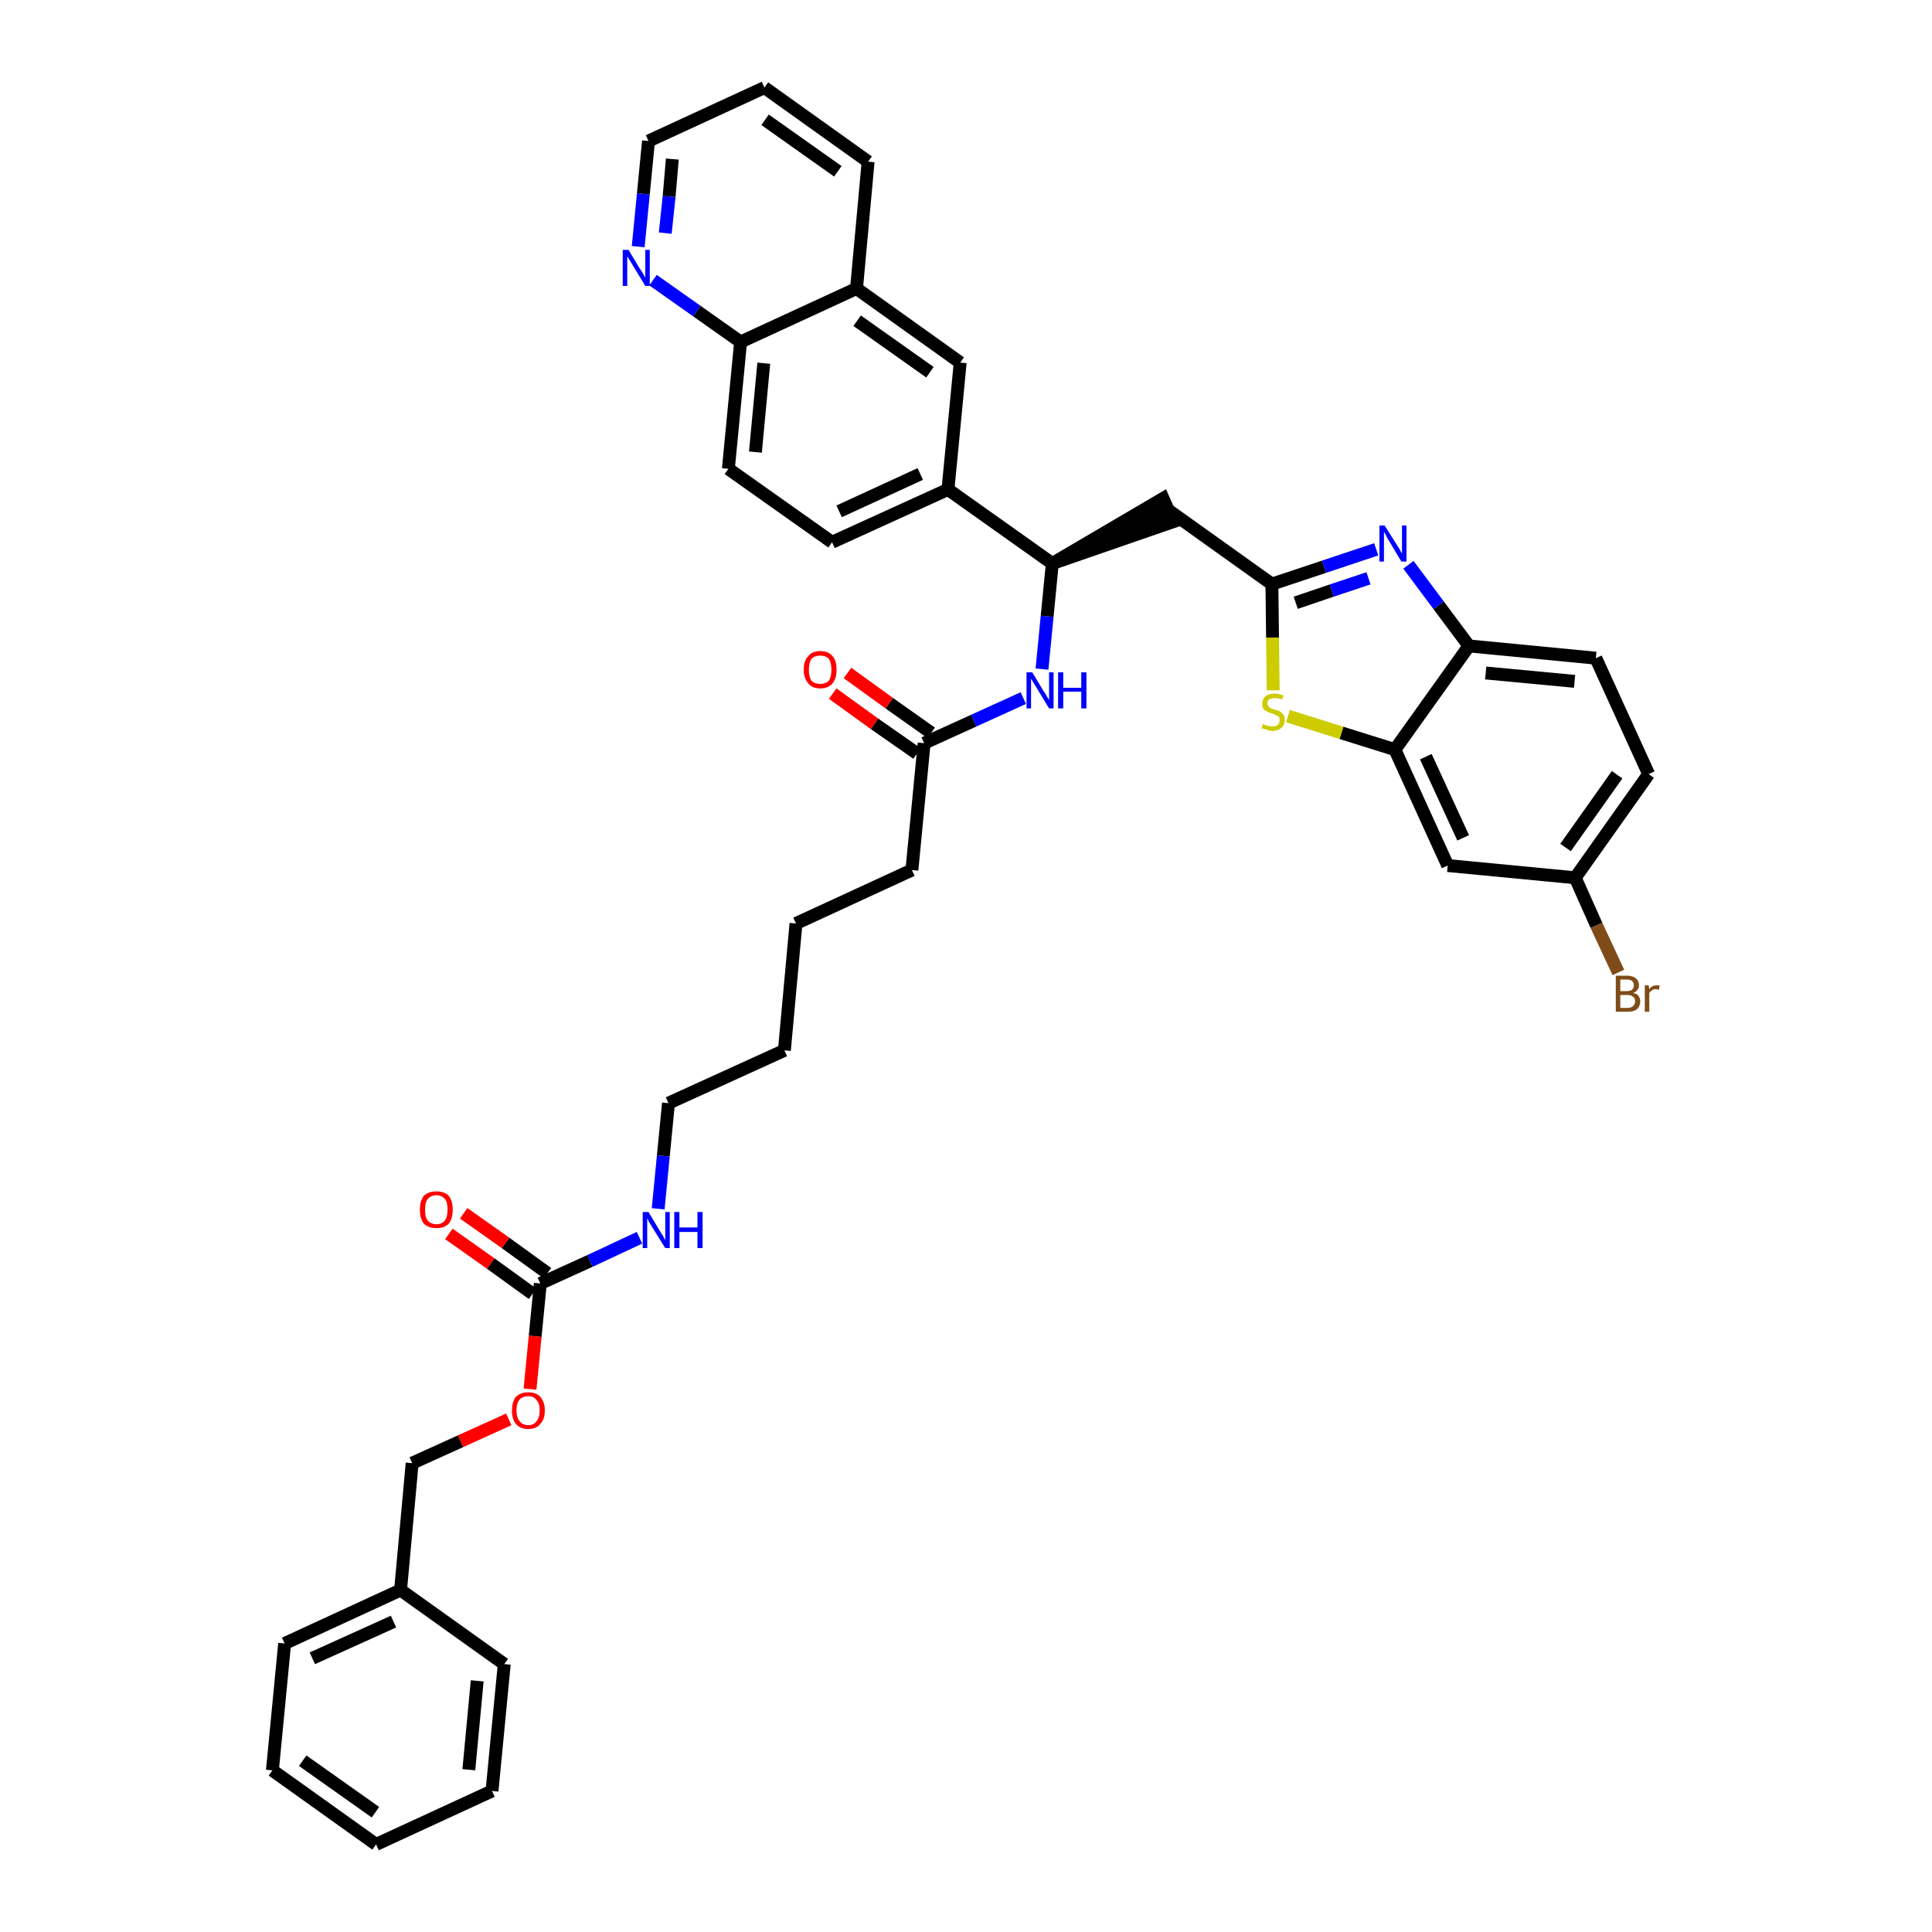 <?xml version='1.0' encoding='iso-8859-1'?>
<svg version='1.1' baseProfile='full'
              xmlns='http://www.w3.org/2000/svg'
                      xmlns:rdkit='http://www.rdkit.org/xml'
                      xmlns:xlink='http://www.w3.org/1999/xlink'
                  xml:space='preserve'
width='300px' height='300px' viewBox='0 0 300 300'>
<!-- END OF HEADER -->
<path class='bond-0 atom-0 atom-1' d='M 129.3,107.7 L 135.8,112.4' style='fill:none;fill-rule:evenodd;stroke:#FF0000;stroke-width:2.0px;stroke-linecap:butt;stroke-linejoin:miter;stroke-opacity:1' />
<path class='bond-0 atom-0 atom-1' d='M 135.8,112.4 L 142.4,117.0' style='fill:none;fill-rule:evenodd;stroke:#000000;stroke-width:2.0px;stroke-linecap:butt;stroke-linejoin:miter;stroke-opacity:1' />
<path class='bond-0 atom-0 atom-1' d='M 131.6,104.5 L 138.1,109.2' style='fill:none;fill-rule:evenodd;stroke:#FF0000;stroke-width:2.0px;stroke-linecap:butt;stroke-linejoin:miter;stroke-opacity:1' />
<path class='bond-0 atom-0 atom-1' d='M 138.1,109.2 L 144.6,113.8' style='fill:none;fill-rule:evenodd;stroke:#000000;stroke-width:2.0px;stroke-linecap:butt;stroke-linejoin:miter;stroke-opacity:1' />
<path class='bond-1 atom-1 atom-2' d='M 143.5,115.4 L 141.6,135.1' style='fill:none;fill-rule:evenodd;stroke:#000000;stroke-width:2.0px;stroke-linecap:butt;stroke-linejoin:miter;stroke-opacity:1' />
<path class='bond-16 atom-1 atom-17' d='M 143.5,115.4 L 151.2,111.9' style='fill:none;fill-rule:evenodd;stroke:#000000;stroke-width:2.0px;stroke-linecap:butt;stroke-linejoin:miter;stroke-opacity:1' />
<path class='bond-16 atom-1 atom-17' d='M 151.2,111.9 L 158.9,108.4' style='fill:none;fill-rule:evenodd;stroke:#0000FF;stroke-width:2.0px;stroke-linecap:butt;stroke-linejoin:miter;stroke-opacity:1' />
<path class='bond-2 atom-2 atom-3' d='M 141.6,135.1 L 123.6,143.4' style='fill:none;fill-rule:evenodd;stroke:#000000;stroke-width:2.0px;stroke-linecap:butt;stroke-linejoin:miter;stroke-opacity:1' />
<path class='bond-3 atom-3 atom-4' d='M 123.6,143.4 L 121.8,163.1' style='fill:none;fill-rule:evenodd;stroke:#000000;stroke-width:2.0px;stroke-linecap:butt;stroke-linejoin:miter;stroke-opacity:1' />
<path class='bond-4 atom-4 atom-5' d='M 121.8,163.1 L 103.8,171.3' style='fill:none;fill-rule:evenodd;stroke:#000000;stroke-width:2.0px;stroke-linecap:butt;stroke-linejoin:miter;stroke-opacity:1' />
<path class='bond-5 atom-5 atom-6' d='M 103.8,171.3 L 103.0,179.5' style='fill:none;fill-rule:evenodd;stroke:#000000;stroke-width:2.0px;stroke-linecap:butt;stroke-linejoin:miter;stroke-opacity:1' />
<path class='bond-5 atom-5 atom-6' d='M 103.0,179.5 L 102.2,187.7' style='fill:none;fill-rule:evenodd;stroke:#0000FF;stroke-width:2.0px;stroke-linecap:butt;stroke-linejoin:miter;stroke-opacity:1' />
<path class='bond-6 atom-6 atom-7' d='M 99.3,192.2 L 91.6,195.8' style='fill:none;fill-rule:evenodd;stroke:#0000FF;stroke-width:2.0px;stroke-linecap:butt;stroke-linejoin:miter;stroke-opacity:1' />
<path class='bond-6 atom-6 atom-7' d='M 91.6,195.8 L 83.9,199.3' style='fill:none;fill-rule:evenodd;stroke:#000000;stroke-width:2.0px;stroke-linecap:butt;stroke-linejoin:miter;stroke-opacity:1' />
<path class='bond-7 atom-7 atom-8' d='M 85.0,197.7 L 78.5,193.0' style='fill:none;fill-rule:evenodd;stroke:#000000;stroke-width:2.0px;stroke-linecap:butt;stroke-linejoin:miter;stroke-opacity:1' />
<path class='bond-7 atom-7 atom-8' d='M 78.5,193.0 L 72.0,188.4' style='fill:none;fill-rule:evenodd;stroke:#FF0000;stroke-width:2.0px;stroke-linecap:butt;stroke-linejoin:miter;stroke-opacity:1' />
<path class='bond-7 atom-7 atom-8' d='M 82.7,200.9 L 76.2,196.2' style='fill:none;fill-rule:evenodd;stroke:#000000;stroke-width:2.0px;stroke-linecap:butt;stroke-linejoin:miter;stroke-opacity:1' />
<path class='bond-7 atom-7 atom-8' d='M 76.2,196.2 L 69.7,191.6' style='fill:none;fill-rule:evenodd;stroke:#FF0000;stroke-width:2.0px;stroke-linecap:butt;stroke-linejoin:miter;stroke-opacity:1' />
<path class='bond-8 atom-7 atom-9' d='M 83.9,199.3 L 83.1,207.5' style='fill:none;fill-rule:evenodd;stroke:#000000;stroke-width:2.0px;stroke-linecap:butt;stroke-linejoin:miter;stroke-opacity:1' />
<path class='bond-8 atom-7 atom-9' d='M 83.1,207.5 L 82.3,215.7' style='fill:none;fill-rule:evenodd;stroke:#FF0000;stroke-width:2.0px;stroke-linecap:butt;stroke-linejoin:miter;stroke-opacity:1' />
<path class='bond-9 atom-9 atom-10' d='M 79.0,220.4 L 71.5,223.8' style='fill:none;fill-rule:evenodd;stroke:#FF0000;stroke-width:2.0px;stroke-linecap:butt;stroke-linejoin:miter;stroke-opacity:1' />
<path class='bond-9 atom-9 atom-10' d='M 71.5,223.8 L 64.0,227.2' style='fill:none;fill-rule:evenodd;stroke:#000000;stroke-width:2.0px;stroke-linecap:butt;stroke-linejoin:miter;stroke-opacity:1' />
<path class='bond-10 atom-10 atom-11' d='M 64.0,227.2 L 62.2,246.9' style='fill:none;fill-rule:evenodd;stroke:#000000;stroke-width:2.0px;stroke-linecap:butt;stroke-linejoin:miter;stroke-opacity:1' />
<path class='bond-11 atom-11 atom-12' d='M 62.2,246.9 L 44.2,255.2' style='fill:none;fill-rule:evenodd;stroke:#000000;stroke-width:2.0px;stroke-linecap:butt;stroke-linejoin:miter;stroke-opacity:1' />
<path class='bond-11 atom-11 atom-12' d='M 61.1,251.8 L 48.5,257.5' style='fill:none;fill-rule:evenodd;stroke:#000000;stroke-width:2.0px;stroke-linecap:butt;stroke-linejoin:miter;stroke-opacity:1' />
<path class='bond-39 atom-16 atom-11' d='M 78.3,258.4 L 62.2,246.9' style='fill:none;fill-rule:evenodd;stroke:#000000;stroke-width:2.0px;stroke-linecap:butt;stroke-linejoin:miter;stroke-opacity:1' />
<path class='bond-12 atom-12 atom-13' d='M 44.2,255.2 L 42.3,274.9' style='fill:none;fill-rule:evenodd;stroke:#000000;stroke-width:2.0px;stroke-linecap:butt;stroke-linejoin:miter;stroke-opacity:1' />
<path class='bond-13 atom-13 atom-14' d='M 42.3,274.9 L 58.4,286.4' style='fill:none;fill-rule:evenodd;stroke:#000000;stroke-width:2.0px;stroke-linecap:butt;stroke-linejoin:miter;stroke-opacity:1' />
<path class='bond-13 atom-13 atom-14' d='M 47.0,273.4 L 58.3,281.4' style='fill:none;fill-rule:evenodd;stroke:#000000;stroke-width:2.0px;stroke-linecap:butt;stroke-linejoin:miter;stroke-opacity:1' />
<path class='bond-14 atom-14 atom-15' d='M 58.4,286.4 L 76.4,278.1' style='fill:none;fill-rule:evenodd;stroke:#000000;stroke-width:2.0px;stroke-linecap:butt;stroke-linejoin:miter;stroke-opacity:1' />
<path class='bond-15 atom-15 atom-16' d='M 76.4,278.1 L 78.3,258.4' style='fill:none;fill-rule:evenodd;stroke:#000000;stroke-width:2.0px;stroke-linecap:butt;stroke-linejoin:miter;stroke-opacity:1' />
<path class='bond-15 atom-15 atom-16' d='M 72.8,274.8 L 74.1,261.0' style='fill:none;fill-rule:evenodd;stroke:#000000;stroke-width:2.0px;stroke-linecap:butt;stroke-linejoin:miter;stroke-opacity:1' />
<path class='bond-17 atom-17 atom-18' d='M 161.8,103.9 L 162.6,95.7' style='fill:none;fill-rule:evenodd;stroke:#0000FF;stroke-width:2.0px;stroke-linecap:butt;stroke-linejoin:miter;stroke-opacity:1' />
<path class='bond-17 atom-17 atom-18' d='M 162.6,95.7 L 163.4,87.5' style='fill:none;fill-rule:evenodd;stroke:#000000;stroke-width:2.0px;stroke-linecap:butt;stroke-linejoin:miter;stroke-opacity:1' />
<path class='bond-18 atom-18 atom-19' d='M 163.4,87.5 L 182.2,81.0 L 180.6,77.4 Z' style='fill:#000000;fill-rule:evenodd;fill-opacity:1;stroke:#000000;stroke-width:2.0px;stroke-linecap:butt;stroke-linejoin:miter;stroke-opacity:1;' />
<path class='bond-29 atom-18 atom-30' d='M 163.4,87.5 L 147.2,76.0' style='fill:none;fill-rule:evenodd;stroke:#000000;stroke-width:2.0px;stroke-linecap:butt;stroke-linejoin:miter;stroke-opacity:1' />
<path class='bond-19 atom-19 atom-20' d='M 181.4,79.2 L 197.5,90.7' style='fill:none;fill-rule:evenodd;stroke:#000000;stroke-width:2.0px;stroke-linecap:butt;stroke-linejoin:miter;stroke-opacity:1' />
<path class='bond-20 atom-20 atom-21' d='M 197.5,90.7 L 205.6,88.0' style='fill:none;fill-rule:evenodd;stroke:#000000;stroke-width:2.0px;stroke-linecap:butt;stroke-linejoin:miter;stroke-opacity:1' />
<path class='bond-20 atom-20 atom-21' d='M 205.6,88.0 L 213.7,85.3' style='fill:none;fill-rule:evenodd;stroke:#0000FF;stroke-width:2.0px;stroke-linecap:butt;stroke-linejoin:miter;stroke-opacity:1' />
<path class='bond-20 atom-20 atom-21' d='M 201.2,93.6 L 206.8,91.7' style='fill:none;fill-rule:evenodd;stroke:#000000;stroke-width:2.0px;stroke-linecap:butt;stroke-linejoin:miter;stroke-opacity:1' />
<path class='bond-20 atom-20 atom-21' d='M 206.8,91.7 L 212.5,89.8' style='fill:none;fill-rule:evenodd;stroke:#0000FF;stroke-width:2.0px;stroke-linecap:butt;stroke-linejoin:miter;stroke-opacity:1' />
<path class='bond-40 atom-29 atom-20' d='M 197.7,107.2 L 197.6,99.0' style='fill:none;fill-rule:evenodd;stroke:#CCCC00;stroke-width:2.0px;stroke-linecap:butt;stroke-linejoin:miter;stroke-opacity:1' />
<path class='bond-40 atom-29 atom-20' d='M 197.6,99.0 L 197.5,90.7' style='fill:none;fill-rule:evenodd;stroke:#000000;stroke-width:2.0px;stroke-linecap:butt;stroke-linejoin:miter;stroke-opacity:1' />
<path class='bond-21 atom-21 atom-22' d='M 218.7,87.7 L 223.4,94.0' style='fill:none;fill-rule:evenodd;stroke:#0000FF;stroke-width:2.0px;stroke-linecap:butt;stroke-linejoin:miter;stroke-opacity:1' />
<path class='bond-21 atom-21 atom-22' d='M 223.4,94.0 L 228.1,100.3' style='fill:none;fill-rule:evenodd;stroke:#000000;stroke-width:2.0px;stroke-linecap:butt;stroke-linejoin:miter;stroke-opacity:1' />
<path class='bond-22 atom-22 atom-23' d='M 228.1,100.3 L 247.8,102.2' style='fill:none;fill-rule:evenodd;stroke:#000000;stroke-width:2.0px;stroke-linecap:butt;stroke-linejoin:miter;stroke-opacity:1' />
<path class='bond-22 atom-22 atom-23' d='M 230.7,104.5 L 244.5,105.8' style='fill:none;fill-rule:evenodd;stroke:#000000;stroke-width:2.0px;stroke-linecap:butt;stroke-linejoin:miter;stroke-opacity:1' />
<path class='bond-42 atom-28 atom-22' d='M 216.6,116.4 L 228.1,100.3' style='fill:none;fill-rule:evenodd;stroke:#000000;stroke-width:2.0px;stroke-linecap:butt;stroke-linejoin:miter;stroke-opacity:1' />
<path class='bond-23 atom-23 atom-24' d='M 247.8,102.2 L 256.0,120.2' style='fill:none;fill-rule:evenodd;stroke:#000000;stroke-width:2.0px;stroke-linecap:butt;stroke-linejoin:miter;stroke-opacity:1' />
<path class='bond-24 atom-24 atom-25' d='M 256.0,120.2 L 244.6,136.3' style='fill:none;fill-rule:evenodd;stroke:#000000;stroke-width:2.0px;stroke-linecap:butt;stroke-linejoin:miter;stroke-opacity:1' />
<path class='bond-24 atom-24 atom-25' d='M 251.1,120.3 L 243.1,131.6' style='fill:none;fill-rule:evenodd;stroke:#000000;stroke-width:2.0px;stroke-linecap:butt;stroke-linejoin:miter;stroke-opacity:1' />
<path class='bond-25 atom-25 atom-26' d='M 244.6,136.3 L 247.9,143.7' style='fill:none;fill-rule:evenodd;stroke:#000000;stroke-width:2.0px;stroke-linecap:butt;stroke-linejoin:miter;stroke-opacity:1' />
<path class='bond-25 atom-25 atom-26' d='M 247.9,143.7 L 251.3,151.0' style='fill:none;fill-rule:evenodd;stroke:#7F4C19;stroke-width:2.0px;stroke-linecap:butt;stroke-linejoin:miter;stroke-opacity:1' />
<path class='bond-26 atom-25 atom-27' d='M 244.6,136.3 L 224.8,134.4' style='fill:none;fill-rule:evenodd;stroke:#000000;stroke-width:2.0px;stroke-linecap:butt;stroke-linejoin:miter;stroke-opacity:1' />
<path class='bond-27 atom-27 atom-28' d='M 224.8,134.4 L 216.6,116.4' style='fill:none;fill-rule:evenodd;stroke:#000000;stroke-width:2.0px;stroke-linecap:butt;stroke-linejoin:miter;stroke-opacity:1' />
<path class='bond-27 atom-27 atom-28' d='M 227.2,130.1 L 221.4,117.5' style='fill:none;fill-rule:evenodd;stroke:#000000;stroke-width:2.0px;stroke-linecap:butt;stroke-linejoin:miter;stroke-opacity:1' />
<path class='bond-28 atom-28 atom-29' d='M 216.6,116.4 L 208.3,113.8' style='fill:none;fill-rule:evenodd;stroke:#000000;stroke-width:2.0px;stroke-linecap:butt;stroke-linejoin:miter;stroke-opacity:1' />
<path class='bond-28 atom-28 atom-29' d='M 208.3,113.8 L 200.0,111.2' style='fill:none;fill-rule:evenodd;stroke:#CCCC00;stroke-width:2.0px;stroke-linecap:butt;stroke-linejoin:miter;stroke-opacity:1' />
<path class='bond-30 atom-30 atom-31' d='M 147.2,76.0 L 129.2,84.2' style='fill:none;fill-rule:evenodd;stroke:#000000;stroke-width:2.0px;stroke-linecap:butt;stroke-linejoin:miter;stroke-opacity:1' />
<path class='bond-30 atom-30 atom-31' d='M 142.9,73.6 L 130.3,79.4' style='fill:none;fill-rule:evenodd;stroke:#000000;stroke-width:2.0px;stroke-linecap:butt;stroke-linejoin:miter;stroke-opacity:1' />
<path class='bond-41 atom-39 atom-30' d='M 149.1,56.3 L 147.2,76.0' style='fill:none;fill-rule:evenodd;stroke:#000000;stroke-width:2.0px;stroke-linecap:butt;stroke-linejoin:miter;stroke-opacity:1' />
<path class='bond-31 atom-31 atom-32' d='M 129.2,84.2 L 113.1,72.8' style='fill:none;fill-rule:evenodd;stroke:#000000;stroke-width:2.0px;stroke-linecap:butt;stroke-linejoin:miter;stroke-opacity:1' />
<path class='bond-32 atom-32 atom-33' d='M 113.1,72.8 L 115.0,53.1' style='fill:none;fill-rule:evenodd;stroke:#000000;stroke-width:2.0px;stroke-linecap:butt;stroke-linejoin:miter;stroke-opacity:1' />
<path class='bond-32 atom-32 atom-33' d='M 117.3,70.2 L 118.6,56.4' style='fill:none;fill-rule:evenodd;stroke:#000000;stroke-width:2.0px;stroke-linecap:butt;stroke-linejoin:miter;stroke-opacity:1' />
<path class='bond-33 atom-33 atom-34' d='M 115.0,53.1 L 108.2,48.3' style='fill:none;fill-rule:evenodd;stroke:#000000;stroke-width:2.0px;stroke-linecap:butt;stroke-linejoin:miter;stroke-opacity:1' />
<path class='bond-33 atom-33 atom-34' d='M 108.2,48.3 L 101.4,43.5' style='fill:none;fill-rule:evenodd;stroke:#0000FF;stroke-width:2.0px;stroke-linecap:butt;stroke-linejoin:miter;stroke-opacity:1' />
<path class='bond-43 atom-38 atom-33' d='M 133.0,44.8 L 115.0,53.1' style='fill:none;fill-rule:evenodd;stroke:#000000;stroke-width:2.0px;stroke-linecap:butt;stroke-linejoin:miter;stroke-opacity:1' />
<path class='bond-34 atom-34 atom-35' d='M 99.1,38.3 L 99.9,30.1' style='fill:none;fill-rule:evenodd;stroke:#0000FF;stroke-width:2.0px;stroke-linecap:butt;stroke-linejoin:miter;stroke-opacity:1' />
<path class='bond-34 atom-34 atom-35' d='M 99.9,30.1 L 100.7,21.9' style='fill:none;fill-rule:evenodd;stroke:#000000;stroke-width:2.0px;stroke-linecap:butt;stroke-linejoin:miter;stroke-opacity:1' />
<path class='bond-34 atom-34 atom-35' d='M 103.3,36.2 L 103.9,30.5' style='fill:none;fill-rule:evenodd;stroke:#0000FF;stroke-width:2.0px;stroke-linecap:butt;stroke-linejoin:miter;stroke-opacity:1' />
<path class='bond-34 atom-34 atom-35' d='M 103.9,30.5 L 104.4,24.7' style='fill:none;fill-rule:evenodd;stroke:#000000;stroke-width:2.0px;stroke-linecap:butt;stroke-linejoin:miter;stroke-opacity:1' />
<path class='bond-35 atom-35 atom-36' d='M 100.7,21.9 L 118.7,13.6' style='fill:none;fill-rule:evenodd;stroke:#000000;stroke-width:2.0px;stroke-linecap:butt;stroke-linejoin:miter;stroke-opacity:1' />
<path class='bond-36 atom-36 atom-37' d='M 118.7,13.6 L 134.8,25.1' style='fill:none;fill-rule:evenodd;stroke:#000000;stroke-width:2.0px;stroke-linecap:butt;stroke-linejoin:miter;stroke-opacity:1' />
<path class='bond-36 atom-36 atom-37' d='M 118.8,18.6 L 130.1,26.6' style='fill:none;fill-rule:evenodd;stroke:#000000;stroke-width:2.0px;stroke-linecap:butt;stroke-linejoin:miter;stroke-opacity:1' />
<path class='bond-37 atom-37 atom-38' d='M 134.8,25.1 L 133.0,44.8' style='fill:none;fill-rule:evenodd;stroke:#000000;stroke-width:2.0px;stroke-linecap:butt;stroke-linejoin:miter;stroke-opacity:1' />
<path class='bond-38 atom-38 atom-39' d='M 133.0,44.8 L 149.1,56.3' style='fill:none;fill-rule:evenodd;stroke:#000000;stroke-width:2.0px;stroke-linecap:butt;stroke-linejoin:miter;stroke-opacity:1' />
<path class='bond-38 atom-38 atom-39' d='M 133.1,49.8 L 144.4,57.8' style='fill:none;fill-rule:evenodd;stroke:#000000;stroke-width:2.0px;stroke-linecap:butt;stroke-linejoin:miter;stroke-opacity:1' />
<path  class='atom-0' d='M 124.8 104.0
Q 124.8 102.6, 125.5 101.9
Q 126.1 101.1, 127.4 101.1
Q 128.6 101.1, 129.3 101.9
Q 129.9 102.6, 129.9 104.0
Q 129.9 105.3, 129.3 106.1
Q 128.6 106.9, 127.4 106.9
Q 126.1 106.9, 125.5 106.1
Q 124.8 105.3, 124.8 104.0
M 127.4 106.2
Q 128.2 106.2, 128.7 105.7
Q 129.1 105.1, 129.1 104.0
Q 129.1 102.9, 128.7 102.3
Q 128.2 101.8, 127.4 101.8
Q 126.5 101.8, 126.0 102.3
Q 125.6 102.9, 125.6 104.0
Q 125.6 105.1, 126.0 105.7
Q 126.5 106.2, 127.4 106.2
' fill='#FF0000'/>
<path  class='atom-6' d='M 100.7 188.2
L 102.5 191.2
Q 102.7 191.5, 103.0 192.0
Q 103.3 192.6, 103.3 192.6
L 103.3 188.2
L 104.0 188.2
L 104.0 193.8
L 103.3 193.8
L 101.3 190.6
Q 101.1 190.2, 100.8 189.8
Q 100.6 189.3, 100.5 189.2
L 100.5 193.8
L 99.8 193.8
L 99.8 188.2
L 100.7 188.2
' fill='#0000FF'/>
<path  class='atom-6' d='M 104.7 188.2
L 105.5 188.2
L 105.5 190.6
L 108.3 190.6
L 108.3 188.2
L 109.1 188.2
L 109.1 193.8
L 108.3 193.8
L 108.3 191.3
L 105.5 191.3
L 105.5 193.8
L 104.7 193.8
L 104.7 188.2
' fill='#0000FF'/>
<path  class='atom-8' d='M 65.2 187.8
Q 65.2 186.5, 65.8 185.7
Q 66.5 185.0, 67.8 185.0
Q 69.0 185.0, 69.7 185.7
Q 70.3 186.5, 70.3 187.8
Q 70.3 189.2, 69.7 190.0
Q 69.0 190.7, 67.8 190.7
Q 66.5 190.7, 65.8 190.0
Q 65.2 189.2, 65.2 187.8
M 67.8 190.1
Q 68.6 190.1, 69.1 189.5
Q 69.5 188.9, 69.5 187.8
Q 69.5 186.7, 69.1 186.2
Q 68.6 185.6, 67.8 185.6
Q 66.9 185.6, 66.4 186.2
Q 66.0 186.7, 66.0 187.8
Q 66.0 189.0, 66.4 189.5
Q 66.9 190.1, 67.8 190.1
' fill='#FF0000'/>
<path  class='atom-9' d='M 79.5 219.0
Q 79.5 217.7, 80.1 216.9
Q 80.8 216.2, 82.0 216.2
Q 83.3 216.2, 83.9 216.9
Q 84.6 217.7, 84.6 219.0
Q 84.6 220.4, 83.9 221.1
Q 83.3 221.9, 82.0 221.9
Q 80.8 221.9, 80.1 221.1
Q 79.5 220.4, 79.5 219.0
M 82.0 221.3
Q 82.9 221.3, 83.3 220.7
Q 83.8 220.1, 83.8 219.0
Q 83.8 217.9, 83.3 217.4
Q 82.9 216.8, 82.0 216.8
Q 81.2 216.8, 80.7 217.3
Q 80.2 217.9, 80.2 219.0
Q 80.2 220.1, 80.7 220.7
Q 81.2 221.3, 82.0 221.3
' fill='#FF0000'/>
<path  class='atom-17' d='M 160.3 104.4
L 162.1 107.4
Q 162.3 107.6, 162.6 108.2
Q 162.9 108.7, 162.9 108.7
L 162.9 104.4
L 163.6 104.4
L 163.6 110.0
L 162.9 110.0
L 160.9 106.7
Q 160.7 106.4, 160.4 105.9
Q 160.2 105.5, 160.1 105.4
L 160.1 110.0
L 159.4 110.0
L 159.4 104.4
L 160.3 104.4
' fill='#0000FF'/>
<path  class='atom-17' d='M 164.3 104.4
L 165.1 104.4
L 165.1 106.8
L 167.9 106.8
L 167.9 104.4
L 168.7 104.4
L 168.7 110.0
L 167.9 110.0
L 167.9 107.4
L 165.1 107.4
L 165.1 110.0
L 164.3 110.0
L 164.3 104.4
' fill='#0000FF'/>
<path  class='atom-21' d='M 215.0 81.6
L 216.9 84.6
Q 217.1 84.9, 217.4 85.4
Q 217.6 85.9, 217.7 85.9
L 217.7 81.6
L 218.4 81.6
L 218.4 87.2
L 217.6 87.2
L 215.7 84.0
Q 215.4 83.6, 215.2 83.1
Q 215.0 82.7, 214.9 82.6
L 214.9 87.2
L 214.2 87.2
L 214.2 81.6
L 215.0 81.6
' fill='#0000FF'/>
<path  class='atom-26' d='M 253.6 154.2
Q 254.2 154.3, 254.4 154.6
Q 254.7 155.0, 254.7 155.5
Q 254.7 156.2, 254.2 156.7
Q 253.7 157.1, 252.8 157.1
L 250.9 157.1
L 250.9 151.5
L 252.6 151.5
Q 253.5 151.5, 254.0 151.9
Q 254.5 152.3, 254.5 153.0
Q 254.5 153.8, 253.6 154.2
M 251.6 152.1
L 251.6 153.9
L 252.6 153.9
Q 253.1 153.9, 253.4 153.7
Q 253.7 153.4, 253.7 153.0
Q 253.7 152.1, 252.6 152.1
L 251.6 152.1
M 252.8 156.5
Q 253.3 156.5, 253.6 156.2
Q 253.9 155.9, 253.9 155.5
Q 253.9 155.0, 253.6 154.8
Q 253.3 154.5, 252.7 154.5
L 251.6 154.5
L 251.6 156.5
L 252.8 156.5
' fill='#7F4C19'/>
<path  class='atom-26' d='M 256.0 153.0
L 256.1 153.6
Q 256.5 153.0, 257.2 153.0
Q 257.4 153.0, 257.7 153.0
L 257.6 153.7
Q 257.3 153.6, 257.1 153.6
Q 256.7 153.6, 256.5 153.8
Q 256.3 153.9, 256.1 154.2
L 256.1 157.1
L 255.4 157.1
L 255.4 153.0
L 256.0 153.0
' fill='#7F4C19'/>
<path  class='atom-29' d='M 196.1 112.4
Q 196.2 112.5, 196.5 112.6
Q 196.7 112.7, 197.0 112.7
Q 197.3 112.8, 197.6 112.8
Q 198.1 112.8, 198.4 112.6
Q 198.7 112.3, 198.7 111.8
Q 198.7 111.5, 198.6 111.3
Q 198.4 111.2, 198.2 111.1
Q 197.9 110.9, 197.6 110.8
Q 197.1 110.7, 196.8 110.5
Q 196.5 110.4, 196.2 110.1
Q 196.0 109.8, 196.0 109.3
Q 196.0 108.6, 196.5 108.1
Q 197.0 107.7, 197.9 107.7
Q 198.6 107.7, 199.3 108.0
L 199.1 108.6
Q 198.5 108.4, 198.0 108.4
Q 197.4 108.4, 197.1 108.6
Q 196.8 108.8, 196.8 109.2
Q 196.8 109.5, 197.0 109.7
Q 197.1 109.9, 197.4 110.0
Q 197.6 110.1, 198.0 110.2
Q 198.5 110.3, 198.8 110.5
Q 199.1 110.7, 199.3 111.0
Q 199.5 111.3, 199.5 111.8
Q 199.5 112.6, 199.0 113.0
Q 198.5 113.5, 197.6 113.5
Q 197.1 113.5, 196.7 113.3
Q 196.4 113.2, 195.9 113.1
L 196.1 112.4
' fill='#CCCC00'/>
<path  class='atom-34' d='M 97.6 38.8
L 99.4 41.8
Q 99.6 42.0, 99.9 42.6
Q 100.2 43.1, 100.2 43.1
L 100.2 38.8
L 100.9 38.8
L 100.9 44.4
L 100.2 44.4
L 98.2 41.1
Q 98.0 40.8, 97.7 40.3
Q 97.5 39.9, 97.4 39.8
L 97.4 44.4
L 96.7 44.4
L 96.7 38.8
L 97.6 38.8
' fill='#0000FF'/>
</svg>
